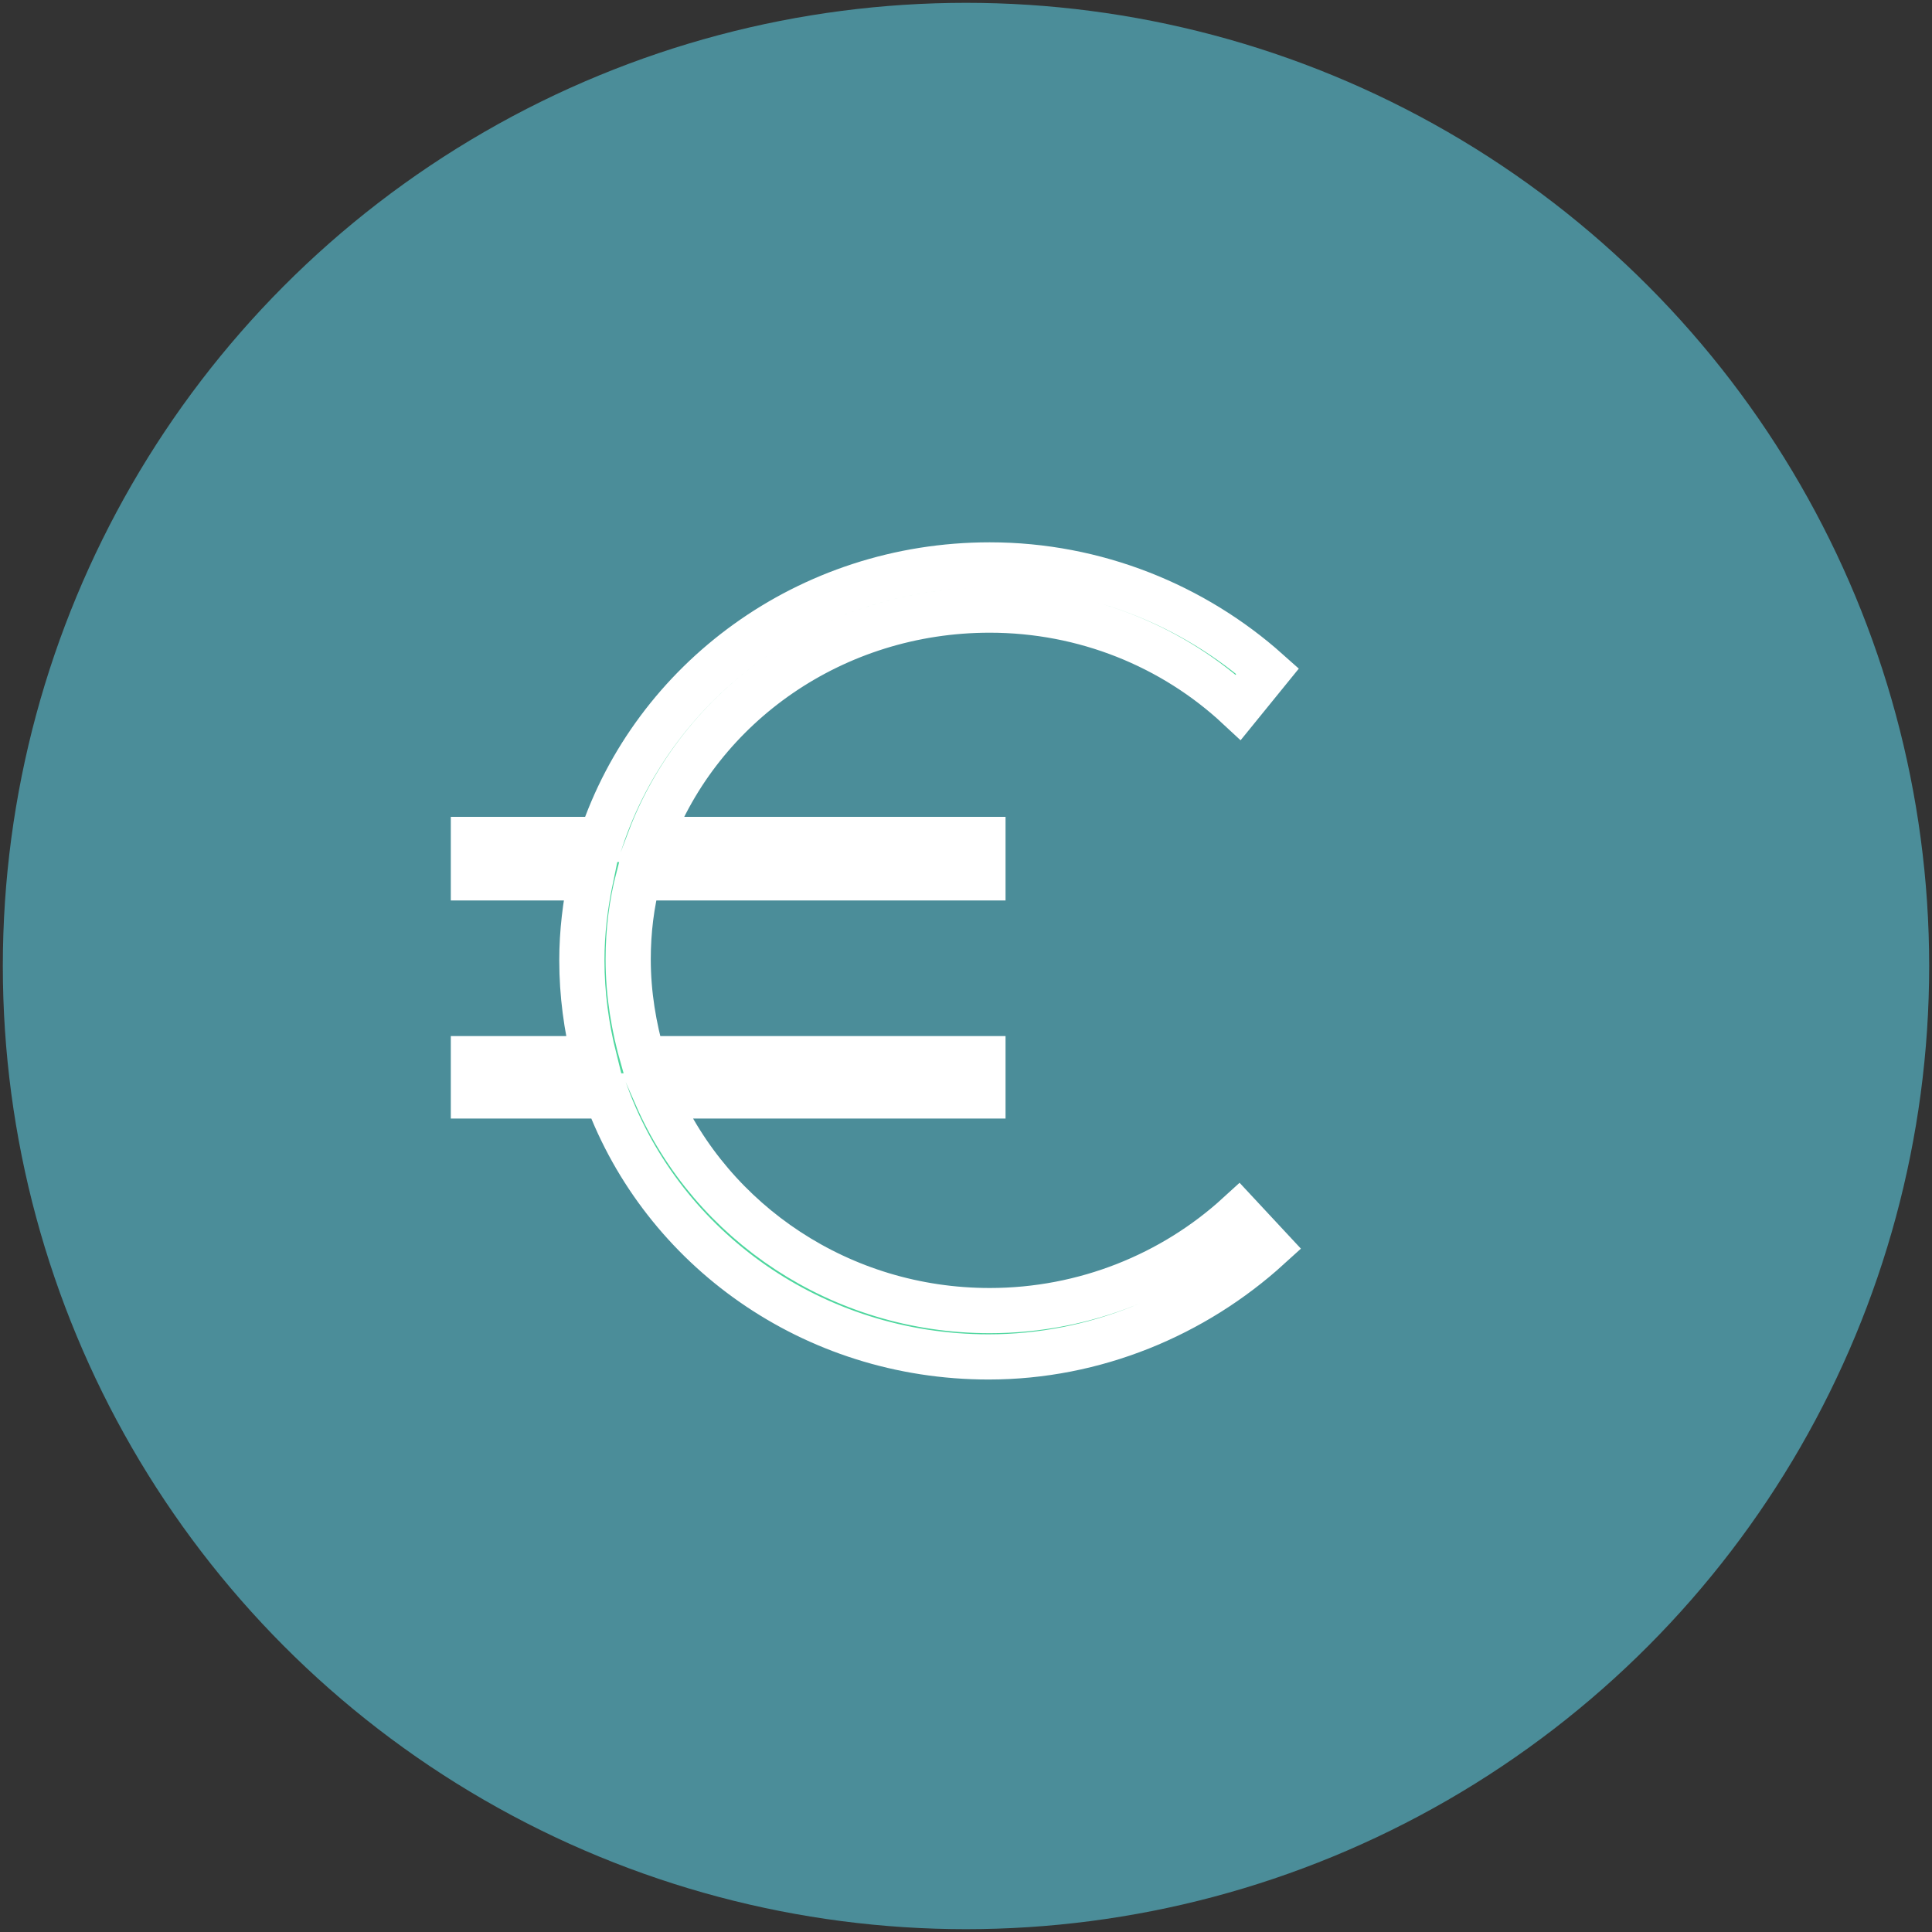 <?xml version="1.0" encoding="UTF-8"?>
<svg width="342px" height="342px" viewBox="0 0 342 342" version="1.1" xmlns="http://www.w3.org/2000/svg" xmlns:xlink="http://www.w3.org/1999/xlink">
    <rect x="0" y="0" width="342" height="342" fill="#333333" stroke="none"/>
    <!-- Generator: Sketch 3.6.1 (26313) - http://www.bohemiancoding.com/sketch -->
    <title>Group 4</title>
    <desc>Created with Sketch.</desc>
    <defs></defs>
    <g id="Page-1" stroke="none" stroke-width="1" fill="none" fill-rule="evenodd">
        <g id="Group-4" transform="translate(8, 8)">
            <circle id="Oval-1" stroke="#4B8D99" stroke-width="15" fill="#4B8D99" cx="163" cy="163" r="163"></circle>
            <path d="M211.2,207 C199.6,217.6 184,224 167.2,224 C140.8,224 118,208.4 108.2,186 L166,186 L166,179.4 L105.8,179.4 C104.2,173.8 103.2,168 103.2,161.8 C103.2,156.8 103.8,152 105,147.4 L166,147.4 L166,140.6 L107,140.6 C116,116.8 139.6,100 167.2,100 C184,100 199.6,106.4 211.2,117.2 L216.4,110.8 C203.4,99.2 186,92 167.2,92 C135,92 107.8,112.4 98.4,140.6 L75.8,140.6 L75.8,147.4 L96.6,147.4 C95.6,152.2 95,157 95,162 C95,168 95.8,173.8 97.2,179.4 L75.8,179.4 L75.8,186 L99.4,186 C109.4,213 135.8,232.2 167,232.2 C185.8,232.2 203.4,224.8 216.6,212.8 L211.2,207 Z" id="€" stroke="#FFFFFF" stroke-width="8" fill="#4ED69E"></path>
        </g>
    </g>
</svg>